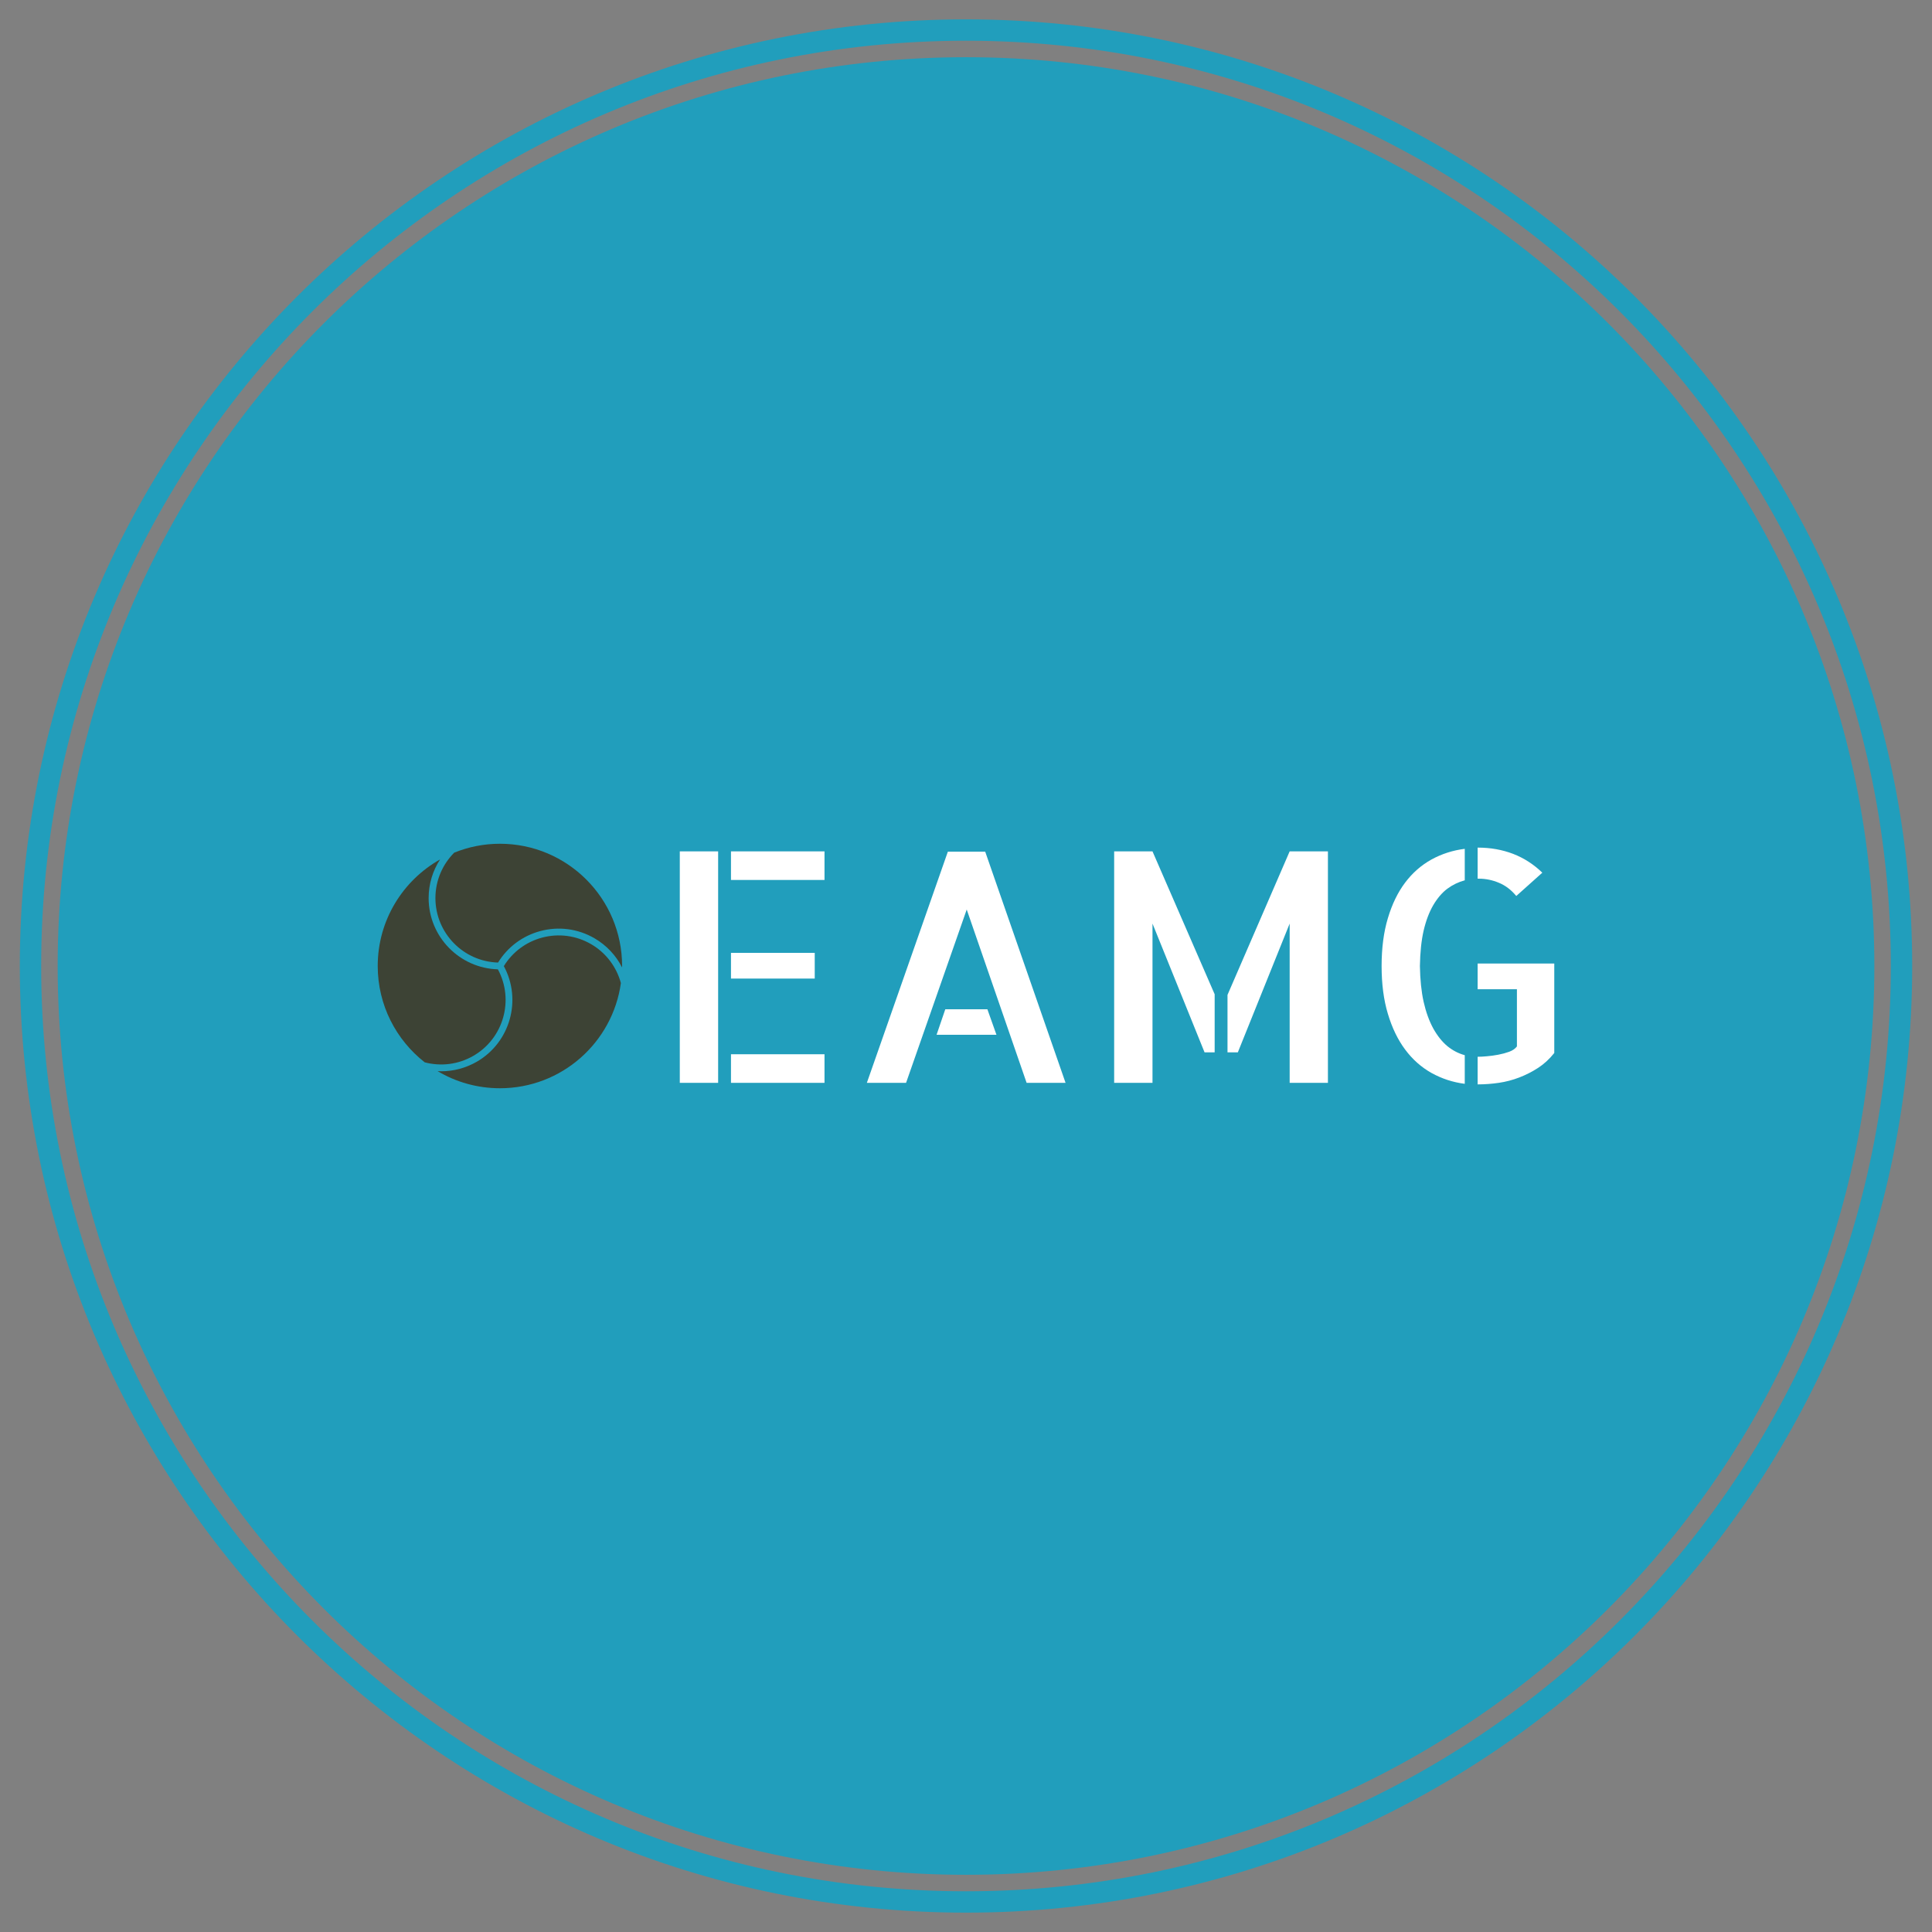 <svg width="51" height="51" viewBox="0 0 51 51" fill="none" xmlns="http://www.w3.org/2000/svg">
<rect x="0" y="0" width="51" height="51" fill="#808080" stroke="none"/>
<g clip-path="url(#clip0_74_152)">
<g clip-path="url(#clip1_74_152)">
<g clip-path="url(#clip2_74_152)">
<path d="M0.523 25.5C0.523 11.699 11.706 0.511 25.5 0.511C39.294 0.511 50.477 11.699 50.477 25.5C50.477 39.301 39.294 50.489 25.5 50.489C11.706 50.489 0.523 39.301 0.523 25.5ZM25.5 49.925C38.983 49.925 49.913 38.99 49.913 25.5C49.913 12.01 38.983 1.075 25.5 1.075C12.017 1.075 1.087 12.01 1.087 25.5C1.087 38.99 12.017 49.925 25.5 49.925Z" fill="#219EBC"/>
<path d="M25.5 49.49C38.742 49.49 49.478 38.749 49.478 25.5C49.478 12.251 38.742 1.51 25.5 1.51C12.258 1.51 1.522 12.251 1.522 25.5C1.522 38.749 12.258 49.49 25.5 49.49Z" fill="#219EBC"/>
<g clip-path="url(#clip3_74_152)">
<g clip-path="url(#clip4_74_152)">
<g clip-path="url(#clip5_74_152)">
<g clip-path="url(#clip6_74_152)">
<g clip-path="url(#clip7_74_152)">
<g clip-path="url(#clip8_74_152)">
<g clip-path="url(#clip9_74_152)">
<path d="M15.6 24.921C15.206 24.694 14.747 24.634 14.308 24.751C13.885 24.865 13.529 25.131 13.3 25.503C13.782 26.394 13.469 27.517 12.586 28.027C12.29 28.197 11.967 28.279 11.648 28.279C11.616 28.279 11.584 28.277 11.551 28.275C12.033 28.562 12.596 28.727 13.197 28.727C14.826 28.727 16.172 27.519 16.39 25.95C16.276 25.531 16.004 25.155 15.6 24.921Z" fill="#3D4335"/>
<path d="M13.197 22.273C12.77 22.273 12.363 22.357 11.99 22.508C11.684 22.816 11.494 23.24 11.494 23.707C11.494 24.63 12.232 25.383 13.147 25.409C13.4 24.998 13.794 24.704 14.262 24.578C14.747 24.448 15.254 24.515 15.689 24.766C16.014 24.954 16.262 25.225 16.421 25.537C16.421 25.524 16.422 25.512 16.422 25.5C16.422 23.718 14.978 22.273 13.197 22.273Z" fill="#3D4335"/>
<path d="M12.496 27.871C13.295 27.41 13.578 26.395 13.143 25.588C12.13 25.559 11.315 24.727 11.315 23.707C11.315 23.331 11.426 22.981 11.617 22.687C10.635 23.24 9.971 24.292 9.971 25.5C9.971 26.533 10.457 27.452 11.212 28.043C11.631 28.153 12.092 28.105 12.496 27.871Z" fill="#3D4335"/>
</g>
<g clip-path="url(#clip10_74_152)">
<path d="M17.945 28.584V22.474H18.957V28.584H17.945ZM21.507 25.153V25.832H19.296V25.153H21.507ZM19.296 28.584V27.83H21.765V28.584H19.296ZM19.296 22.474H21.765V23.229H19.296V22.474ZM26.007 22.482L28.128 28.584H27.1L25.519 24.009L23.918 28.584H22.883L25.021 22.482H26.007ZM24.953 26.643H26.065L26.304 27.316H24.723L24.953 26.643ZM29.411 28.584V22.474H30.423L32.064 26.246V27.779H31.797L30.423 24.38V28.584H29.411ZM32.403 26.263L34.044 22.474H35.054V28.584H34.044V24.38L32.676 27.779H32.403V26.263ZM40.713 23.037L40.026 23.652C39.893 23.491 39.741 23.375 39.569 23.304C39.398 23.232 39.222 23.195 39.04 23.195H39.006V22.375H39.014C39.346 22.375 39.655 22.43 39.943 22.54C40.23 22.651 40.487 22.817 40.713 23.037ZM36.471 25.501C36.471 25.026 36.526 24.604 36.637 24.236C36.747 23.868 36.898 23.556 37.092 23.299C37.285 23.042 37.517 22.839 37.787 22.689C38.059 22.54 38.352 22.446 38.666 22.407V23.238C38.501 23.282 38.348 23.356 38.206 23.46C38.066 23.565 37.942 23.711 37.833 23.896C37.726 24.081 37.641 24.305 37.58 24.567C37.52 24.83 37.488 25.141 37.482 25.501C37.488 25.86 37.52 26.174 37.58 26.445C37.641 26.715 37.726 26.949 37.833 27.146C37.942 27.342 38.066 27.498 38.206 27.615C38.348 27.73 38.501 27.81 38.666 27.854V28.61C38.352 28.57 38.059 28.474 37.787 28.323C37.517 28.171 37.285 27.965 37.092 27.705C36.898 27.445 36.747 27.132 36.637 26.764C36.526 26.397 36.471 25.976 36.471 25.501ZM39.006 25.435H41.029V27.796C40.901 27.957 40.758 28.088 40.601 28.19C40.444 28.292 40.278 28.376 40.104 28.443C39.929 28.51 39.75 28.557 39.566 28.584C39.38 28.611 39.196 28.625 39.014 28.625H39.006V27.896C39.072 27.896 39.154 27.892 39.25 27.883C39.347 27.875 39.447 27.861 39.549 27.842C39.651 27.823 39.747 27.797 39.839 27.764C39.931 27.73 39.998 27.683 40.043 27.623V26.114H39.006V25.435Z" fill="white"/>
</g>
</g>
</g>
</g>
</g>
</g>
</g>
</g>
</g>
</g>
<defs>
<clipPath id="clip0_74_152">
<rect width="50" height="50" fill="white" transform="translate(0.5 0.5)"/>
</clipPath>
<clipPath id="clip1_74_152">
<rect width="49.953" height="49.978" fill="white" transform="translate(0.523 0.511)"/>
</clipPath>
<clipPath id="clip2_74_152">
<rect width="49.953" height="49.978" fill="white" transform="translate(0.523 0.511)"/>
</clipPath>
<clipPath id="clip3_74_152">
<rect width="31.057" height="6.454" fill="white" transform="translate(9.971 22.273)"/>
</clipPath>
<clipPath id="clip4_74_152">
<rect width="31.057" height="6.454" fill="white" transform="translate(9.971 22.273)"/>
</clipPath>
<clipPath id="clip5_74_152">
<rect width="31.057" height="6.454" fill="white" transform="translate(9.971 22.273)"/>
</clipPath>
<clipPath id="clip6_74_152">
<rect width="31.057" height="6.454" fill="white" transform="translate(9.971 22.273)"/>
</clipPath>
<clipPath id="clip7_74_152">
<rect width="31.057" height="6.454" fill="white" transform="translate(9.971 22.273)"/>
</clipPath>
<clipPath id="clip8_74_152">
<rect width="31.057" height="6.454" fill="white" transform="translate(9.971 22.273)"/>
</clipPath>
<clipPath id="clip9_74_152">
<rect width="6.451" height="6.454" fill="white" transform="translate(9.971 22.273)"/>
</clipPath>
<clipPath id="clip10_74_152">
<rect width="23.083" height="6.25" fill="white" transform="translate(17.945 22.375)"/>
</clipPath>
</defs>
</svg>
